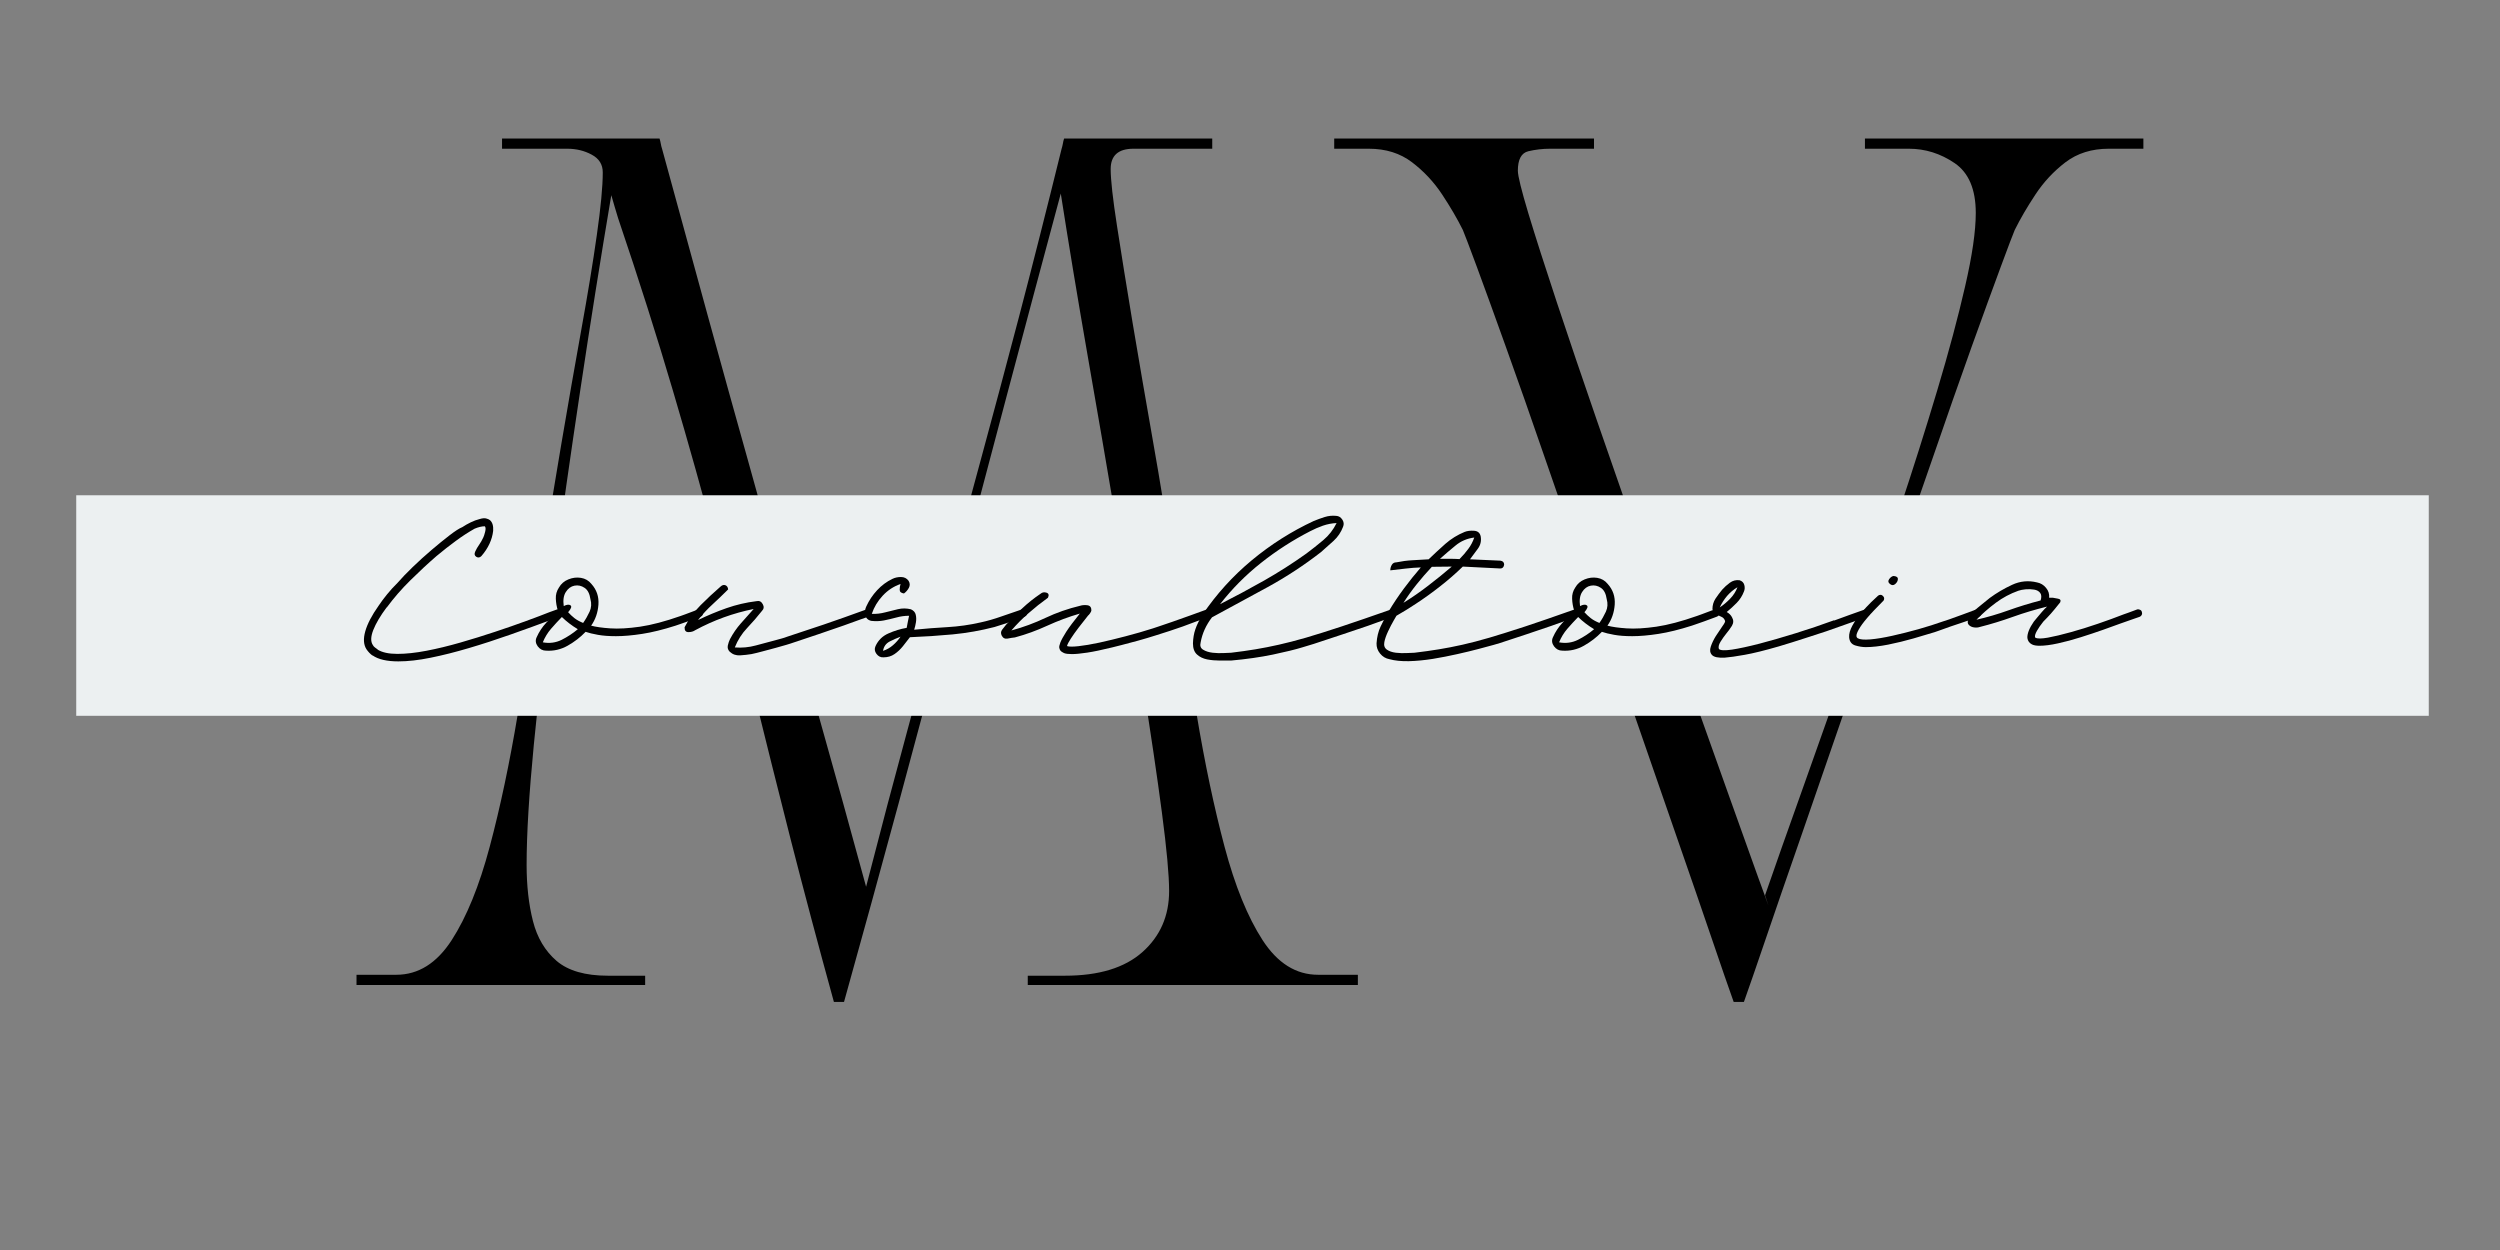<svg xmlns="http://www.w3.org/2000/svg" xmlns:xlink="http://www.w3.org/1999/xlink" width="500" zoomAndPan="magnify" viewBox="0 0 375 187.5" height="250" preserveAspectRatio="xMidYMid meet" version="1.0"><rect x="0" y="0" width="375" height="187.5" fill="#808080" stroke="none"/><defs><g/><clipPath id="5529b5f1aa"><path d="M 11.434 74.293 L 364.348 74.293 L 364.348 107.371 L 11.434 107.371 Z M 11.434 74.293 " clip-rule="nonzero"/></clipPath></defs><g fill="#000000" fill-opacity="1"><g transform="translate(49.664, 147.747)"><g><path d="M 3.812 -1.531 L 9.781 -1.531 C 13.082 -1.531 15.852 -3.266 18.094 -6.734 C 20.332 -10.203 22.234 -14.875 23.797 -20.75 C 25.367 -26.633 26.77 -33.258 28 -40.625 C 29.227 -47.988 30.43 -55.609 31.609 -63.484 C 32.547 -69.242 33.52 -75.125 34.531 -81.125 C 35.551 -87.133 36.547 -92.828 37.516 -98.203 C 38.492 -103.578 39.273 -108.336 39.859 -112.484 C 40.453 -116.641 40.75 -119.773 40.75 -121.891 C 40.75 -123.078 40.195 -123.961 39.094 -124.547 C 38 -125.141 36.773 -125.438 35.422 -125.438 L 25.641 -125.438 L 25.641 -126.969 L 49.266 -126.969 C 49.348 -126.719 49.41 -126.461 49.453 -126.203 C 49.492 -125.953 49.555 -125.695 49.641 -125.438 C 52.18 -116.133 54.488 -107.711 56.562 -100.172 C 58.633 -92.641 60.602 -85.551 62.469 -78.906 C 64.332 -72.258 66.148 -65.676 67.922 -59.156 C 69.703 -52.645 71.609 -45.789 73.641 -38.594 C 75.672 -31.406 77.875 -23.453 80.25 -14.734 C 82.445 -23.273 84.52 -31.125 86.469 -38.281 C 88.414 -45.438 90.273 -52.289 92.047 -58.844 C 93.828 -65.406 95.625 -72.031 97.438 -78.719 C 99.258 -85.406 101.164 -92.535 103.156 -100.109 C 105.145 -107.691 107.285 -116.133 109.578 -125.438 C 109.66 -125.695 109.723 -125.953 109.766 -126.203 C 109.805 -126.461 109.867 -126.719 109.953 -126.969 L 132.172 -126.969 L 132.172 -125.438 L 120.359 -125.438 C 118.078 -125.438 116.938 -124.422 116.938 -122.391 C 116.938 -120.785 117.254 -117.93 117.891 -113.828 C 118.523 -109.723 119.305 -104.875 120.234 -99.281 C 121.172 -93.695 122.188 -87.797 123.281 -81.578 C 124.383 -75.359 125.359 -69.328 126.203 -63.484 C 127.391 -55.609 128.598 -47.988 129.828 -40.625 C 131.055 -33.258 132.453 -26.633 134.016 -20.75 C 135.578 -14.875 137.477 -10.203 139.719 -6.734 C 141.969 -3.266 144.742 -1.531 148.047 -1.531 L 154.016 -1.531 L 154.016 0 L 104.5 0 L 104.5 -1.391 L 110.078 -1.391 C 115.16 -1.391 119.035 -2.57 121.703 -4.938 C 124.367 -7.312 125.703 -10.363 125.703 -14.094 C 125.703 -16.469 125.344 -20.383 124.625 -25.844 C 123.906 -31.301 122.953 -37.754 121.766 -45.203 C 120.578 -52.648 119.266 -60.625 117.828 -69.125 C 116.391 -77.633 114.926 -86.145 113.438 -94.656 C 111.957 -103.164 110.629 -111.188 109.453 -118.719 C 104.035 -98.57 98.641 -78.254 93.266 -57.766 C 87.891 -37.285 82.445 -17.18 76.938 2.547 L 75.422 2.547 C 73.047 -6.086 70.883 -14.211 68.938 -21.828 C 67 -29.453 65.141 -36.883 63.359 -44.125 C 61.578 -51.363 59.711 -58.66 57.766 -66.016 C 55.816 -73.379 53.656 -81.082 51.281 -89.125 C 48.914 -97.164 46.172 -105.801 43.047 -115.031 C 42.867 -115.625 42.695 -116.195 42.531 -116.75 C 42.363 -117.301 42.195 -117.875 42.031 -118.469 C 40.414 -108.895 38.867 -99.176 37.391 -89.312 C 35.91 -79.457 34.555 -69.957 33.328 -60.812 C 32.098 -51.676 31.125 -43.406 30.406 -36 C 29.688 -28.594 29.328 -22.602 29.328 -18.031 C 29.328 -14.895 29.645 -12.078 30.281 -9.578 C 30.914 -7.086 32.098 -5.098 33.828 -3.609 C 35.566 -2.129 38.129 -1.391 41.516 -1.391 L 47.109 -1.391 L 47.109 0 L 3.812 0 Z M 3.812 -1.531 "/></g></g></g><g fill="#000000" fill-opacity="1"><g transform="translate(196.319, 147.747)"><g><path d="M 3.812 -125.438 L 3.812 -126.969 L 42.781 -126.969 L 42.781 -125.438 L 36.188 -125.438 C 35.082 -125.438 34 -125.312 32.938 -125.062 C 31.883 -124.812 31.359 -123.836 31.359 -122.141 C 31.359 -121.379 31.883 -119.242 32.938 -115.734 C 34 -112.223 35.422 -107.781 37.203 -102.406 C 38.984 -97.031 40.992 -91.102 43.234 -84.625 C 45.473 -78.145 47.773 -71.52 50.141 -64.75 C 52.516 -57.977 54.82 -51.438 57.062 -45.125 C 59.312 -38.82 61.32 -33.176 63.094 -28.188 C 64.875 -23.195 66.289 -19.238 67.344 -16.312 C 68.406 -13.395 68.938 -11.938 68.938 -11.938 L 68.438 -13.453 C 69.875 -17.609 71.816 -23.113 74.266 -29.969 C 76.723 -36.82 79.305 -44.188 82.016 -52.062 C 84.223 -58.32 86.383 -64.625 88.5 -70.969 C 90.613 -77.32 92.535 -83.395 94.266 -89.188 C 96.004 -94.988 97.398 -100.195 98.453 -104.812 C 99.516 -109.426 100.047 -113.086 100.047 -115.797 C 100.047 -119.348 98.988 -121.844 96.875 -123.281 C 94.758 -124.719 92.473 -125.438 90.016 -125.438 L 83.422 -125.438 L 83.422 -126.969 L 125.188 -126.969 L 125.188 -125.438 L 119.984 -125.438 C 117.441 -125.438 115.281 -124.758 113.5 -123.406 C 111.727 -122.051 110.227 -120.441 109 -118.578 C 107.77 -116.723 106.734 -114.945 105.891 -113.25 C 105.641 -112.664 104.941 -110.828 103.797 -107.734 C 102.648 -104.641 101.188 -100.617 99.406 -95.672 C 97.633 -90.723 95.691 -85.176 93.578 -79.031 C 91.461 -72.895 89.238 -66.523 86.906 -59.922 C 84.582 -53.328 82.297 -46.77 80.047 -40.25 C 77.805 -33.727 75.691 -27.609 73.703 -21.891 C 71.711 -16.18 70 -11.211 68.562 -6.984 C 67.125 -2.754 66.023 0.422 65.266 2.547 L 63.734 2.547 C 62.973 0.422 61.875 -2.754 60.438 -6.984 C 59 -11.211 57.285 -16.18 55.297 -21.891 C 53.305 -27.609 51.188 -33.727 48.938 -40.25 C 46.695 -46.77 44.41 -53.328 42.078 -59.922 C 39.754 -66.523 37.535 -72.895 35.422 -79.031 C 33.305 -85.176 31.359 -90.723 29.578 -95.672 C 27.805 -100.617 26.348 -104.641 25.203 -107.734 C 24.055 -110.828 23.359 -112.664 23.109 -113.25 C 22.266 -114.945 21.227 -116.723 20 -118.578 C 18.77 -120.441 17.266 -122.051 15.484 -123.406 C 13.711 -124.758 11.555 -125.438 9.016 -125.438 Z M 3.812 -125.438 "/></g></g></g><g clip-path="url(#5529b5f1aa)"><path fill="#ecf0f1" d="M 11.434 74.293 L 364.316 74.293 L 364.316 107.371 L 11.434 107.371 Z M 11.434 74.293 " fill-opacity="1" fill-rule="nonzero"/></g><g fill="#000000" fill-opacity="1"><g transform="translate(54.443, 102.63)"><g><path d="M 29.812 -10.875 C 29.945 -10.531 29.82 -10.281 29.438 -10.125 C 29.062 -9.977 28.703 -9.836 28.359 -9.703 C 26.348 -8.953 24.281 -8.203 22.156 -7.453 C 20.031 -6.703 17.945 -6.023 15.906 -5.422 C 13.863 -4.816 11.941 -4.332 10.141 -3.969 C 8.348 -3.602 6.738 -3.422 5.312 -3.422 C 3.594 -3.422 2.305 -3.719 1.453 -4.312 L 1.406 -4.312 C 1.082 -4.551 0.789 -4.859 0.531 -5.234 C 0.094 -5.91 0.031 -6.805 0.344 -7.922 C 0.656 -9.035 1.32 -10.316 2.344 -11.766 C 2.719 -12.328 3.141 -12.895 3.609 -13.469 C 4.078 -14.051 4.609 -14.633 5.203 -15.219 C 5.816 -15.926 6.57 -16.711 7.469 -17.578 C 8.375 -18.453 9.316 -19.305 10.297 -20.141 C 11.273 -20.973 12.172 -21.703 12.984 -22.328 C 13.805 -22.961 14.445 -23.375 14.906 -23.562 C 15.312 -23.832 15.734 -24.07 16.172 -24.281 C 16.617 -24.5 17.055 -24.66 17.484 -24.766 C 17.91 -24.898 18.242 -24.93 18.484 -24.859 C 18.734 -24.797 18.922 -24.711 19.047 -24.609 C 19.422 -24.285 19.582 -23.75 19.531 -23 C 19.375 -21.656 18.785 -20.395 17.766 -19.219 C 17.523 -18.977 17.27 -18.941 17 -19.109 C 16.727 -19.285 16.676 -19.551 16.844 -19.906 C 17 -20.25 17.191 -20.582 17.422 -20.906 C 17.648 -21.227 17.859 -21.594 18.047 -22 C 18.129 -22.156 18.223 -22.441 18.328 -22.859 C 18.43 -23.273 18.414 -23.551 18.281 -23.688 C 17.832 -23.688 17.32 -23.566 16.75 -23.328 C 15.789 -22.785 14.852 -22.176 13.938 -21.5 C 13.02 -20.832 12.051 -20.07 11.031 -19.219 C 9.719 -18.082 8.41 -16.867 7.109 -15.578 C 5.805 -14.297 4.629 -12.941 3.578 -11.516 L 3.547 -11.516 C 2.609 -10.254 1.941 -9.125 1.547 -8.125 C 1.16 -7.133 1.141 -6.383 1.484 -5.875 C 1.566 -5.719 1.676 -5.594 1.812 -5.5 C 1.945 -5.406 2.082 -5.305 2.219 -5.203 L 2.172 -5.203 C 2.867 -4.766 3.863 -4.547 5.156 -4.547 C 6.445 -4.547 7.906 -4.703 9.531 -5.016 C 11.156 -5.328 12.852 -5.738 14.625 -6.25 C 16.395 -6.758 18.125 -7.297 19.812 -7.859 C 21.508 -8.422 23.066 -8.961 24.484 -9.484 C 25.91 -10.004 27.066 -10.441 27.953 -10.797 C 28.172 -10.879 28.375 -10.953 28.562 -11.016 C 28.75 -11.086 28.922 -11.148 29.078 -11.203 C 29.398 -11.336 29.645 -11.227 29.812 -10.875 Z M 29.812 -10.875 "/></g></g></g><g fill="#000000" fill-opacity="1"><g transform="translate(83.562, 102.63)"><g><path d="M 21.797 -10.828 C 21.93 -10.453 21.82 -10.211 21.469 -10.109 C 21.469 -10.109 21.285 -10.039 20.922 -9.906 C 20.555 -9.77 20.133 -9.613 19.656 -9.438 C 19.176 -9.27 18.742 -9.117 18.359 -8.984 C 17.984 -8.848 17.785 -8.781 17.766 -8.781 C 15.91 -8.188 14.242 -7.773 12.766 -7.547 C 11.285 -7.316 9.973 -7.203 8.828 -7.203 C 7.773 -7.203 6.875 -7.27 6.125 -7.406 C 5.375 -7.539 4.754 -7.691 4.266 -7.859 L 4.234 -7.812 C 3.484 -7.031 2.602 -6.352 1.594 -5.781 C 0.582 -5.207 -0.5 -4.957 -1.656 -5.031 C -2.164 -5.031 -2.582 -5.25 -2.906 -5.688 C -3.227 -6.133 -3.281 -6.586 -3.062 -7.047 C -2.707 -7.848 -2.234 -8.566 -1.641 -9.203 C -1.055 -9.836 -0.469 -10.445 0.125 -11.031 C -0.062 -11.602 -0.164 -12.195 -0.188 -12.812 C -0.219 -13.426 -0.062 -13.988 0.281 -14.5 C 0.602 -15.062 1.07 -15.469 1.688 -15.719 C 2.312 -15.977 2.941 -16.055 3.578 -15.953 C 4.223 -15.848 4.75 -15.539 5.156 -15.031 C 5.938 -14.164 6.285 -13.133 6.203 -11.938 C 6.117 -10.75 5.754 -9.695 5.109 -8.781 C 5.805 -8.594 6.766 -8.457 7.984 -8.375 C 9.211 -8.289 10.695 -8.375 12.438 -8.625 C 14.188 -8.883 16.219 -9.422 18.531 -10.234 C 18.613 -10.254 18.832 -10.332 19.188 -10.469 C 19.551 -10.602 19.926 -10.742 20.312 -10.891 C 20.707 -11.047 20.957 -11.133 21.062 -11.156 C 21.383 -11.289 21.629 -11.18 21.797 -10.828 Z M 5 -12.766 C 4.883 -13.578 4.594 -14.141 4.125 -14.453 C 3.656 -14.773 3.148 -14.883 2.609 -14.781 C 2.078 -14.676 1.645 -14.359 1.312 -13.828 C 0.977 -13.305 0.875 -12.602 1 -11.719 C 1.457 -11.957 1.797 -11.992 2.016 -11.828 C 2.234 -11.672 2.113 -11.328 1.656 -10.797 C 1.945 -10.473 2.266 -10.176 2.609 -9.906 C 2.961 -9.633 3.395 -9.395 3.906 -9.188 C 4.281 -9.719 4.602 -10.281 4.875 -10.875 C 5.145 -11.469 5.188 -12.098 5 -12.766 Z M -2.141 -6.281 C -1.141 -6.094 -0.195 -6.219 0.688 -6.656 C 1.57 -7.102 2.379 -7.633 3.109 -8.25 C 2.211 -8.789 1.414 -9.398 0.719 -10.078 C 0.156 -9.504 -0.383 -8.914 -0.906 -8.312 C -1.426 -7.707 -1.836 -7.031 -2.141 -6.281 Z M -2.141 -6.281 "/></g></g></g><g fill="#000000" fill-opacity="1"><g transform="translate(104.627, 102.63)"><g><path d="M 25.906 -10.828 C 26.039 -10.453 25.93 -10.211 25.578 -10.109 C 25.547 -10.109 25.203 -9.988 24.547 -9.75 C 23.891 -9.508 23.008 -9.191 21.906 -8.797 C 20.812 -8.41 19.57 -7.984 18.188 -7.516 C 16.801 -7.047 15.367 -6.566 13.891 -6.078 C 13.891 -6.078 13.688 -6.016 13.281 -5.891 C 12.883 -5.773 12.367 -5.629 11.734 -5.453 C 11.109 -5.285 10.469 -5.113 9.812 -4.938 C 9.156 -4.758 8.582 -4.617 8.094 -4.516 C 7.582 -4.43 7.02 -4.367 6.406 -4.328 C 5.789 -4.285 5.266 -4.469 4.828 -4.875 C 4.566 -5.145 4.473 -5.457 4.547 -5.812 C 4.629 -6.176 4.738 -6.492 4.875 -6.766 C 5.332 -7.629 5.875 -8.414 6.5 -9.125 C 7.133 -9.832 7.773 -10.551 8.422 -11.281 C 5.359 -10.664 2.43 -9.602 -0.359 -8.094 C -0.629 -7.906 -0.961 -7.812 -1.359 -7.812 C -1.766 -7.812 -1.957 -8.055 -1.938 -8.547 C -1.312 -9.773 -0.508 -10.879 0.469 -11.859 C 1.445 -12.836 2.445 -13.77 3.469 -14.656 C 3.707 -14.875 3.945 -14.938 4.188 -14.844 C 4.426 -14.75 4.562 -14.539 4.594 -14.219 C 3.844 -13.469 3.07 -12.727 2.281 -12 C 1.488 -11.281 0.754 -10.488 0.078 -9.625 C 1.473 -10.301 2.895 -10.895 4.344 -11.406 C 5.801 -11.914 7.297 -12.266 8.828 -12.453 C 9.254 -12.555 9.57 -12.41 9.781 -12.016 C 10 -11.629 9.961 -11.289 9.672 -11 C 8.973 -10.113 8.227 -9.254 7.438 -8.422 C 6.645 -7.586 6.031 -6.617 5.594 -5.516 C 6.664 -5.43 7.719 -5.531 8.75 -5.812 C 9.789 -6.102 10.82 -6.379 11.844 -6.641 C 12.113 -6.723 12.379 -6.797 12.641 -6.859 C 12.91 -6.93 13.18 -7.02 13.453 -7.125 C 15.117 -7.664 16.938 -8.27 18.906 -8.938 C 20.883 -9.613 22.973 -10.352 25.172 -11.156 C 25.492 -11.289 25.738 -11.18 25.906 -10.828 Z M 25.906 -10.828 "/></g></g></g><g fill="#000000" fill-opacity="1"><g transform="translate(129.799, 102.63)"><g><path d="M 24.203 -10.875 C 24.316 -10.5 24.195 -10.242 23.844 -10.109 C 23.551 -9.973 23.094 -9.797 22.469 -9.578 C 21.852 -9.367 21.25 -9.172 20.656 -8.984 C 20.07 -8.797 19.645 -8.66 19.375 -8.578 C 17.332 -8.047 15.238 -7.676 13.094 -7.469 C 10.945 -7.27 8.812 -7.129 6.688 -7.047 C 6.363 -6.617 6.016 -6.172 5.641 -5.703 C 5.266 -5.234 4.844 -4.836 4.375 -4.516 C 3.906 -4.191 3.359 -4.031 2.734 -4.031 C 2.305 -4 1.953 -4.172 1.672 -4.547 C 1.391 -4.922 1.344 -5.312 1.531 -5.719 C 1.938 -6.602 2.586 -7.238 3.484 -7.625 C 4.379 -8.02 5.285 -8.297 6.203 -8.453 C 6.254 -8.754 6.312 -9.055 6.375 -9.359 C 6.445 -9.672 6.508 -9.973 6.562 -10.266 C 5.914 -10.266 5.273 -10.176 4.641 -10 C 4.016 -9.832 3.395 -9.688 2.781 -9.562 C 2.164 -9.445 1.535 -9.426 0.891 -9.5 C 0.379 -9.613 0.082 -9.914 0 -10.406 C -0.082 -10.906 -0.031 -11.332 0.156 -11.688 C 0.562 -12.57 1.098 -13.375 1.766 -14.094 C 2.441 -14.82 3.207 -15.391 4.062 -15.797 C 4.438 -15.984 4.863 -16.078 5.344 -16.078 C 5.832 -16.078 6.211 -15.891 6.484 -15.516 C 6.703 -15.16 6.719 -14.805 6.531 -14.453 C 6.344 -14.109 6.098 -13.828 5.797 -13.609 C 5.367 -13.672 5.156 -13.852 5.156 -14.156 C 5.156 -14.469 5.195 -14.758 5.281 -15.031 C 4.258 -14.676 3.367 -14.094 2.609 -13.281 C 1.859 -12.477 1.312 -11.566 0.969 -10.547 C 1.633 -10.523 2.289 -10.598 2.938 -10.766 C 3.582 -10.941 4.234 -11.102 4.891 -11.25 C 5.547 -11.406 6.195 -11.398 6.844 -11.234 C 7.25 -11.047 7.488 -10.773 7.562 -10.422 C 7.645 -10.078 7.656 -9.703 7.594 -9.297 C 7.531 -8.898 7.441 -8.523 7.328 -8.172 C 8.992 -8.336 10.66 -8.469 12.328 -8.562 C 13.992 -8.656 15.645 -8.891 17.281 -9.266 C 18.301 -9.484 19.352 -9.785 20.438 -10.172 C 21.531 -10.555 22.531 -10.898 23.438 -11.203 C 23.789 -11.336 24.047 -11.227 24.203 -10.875 Z M 2.656 -5 C 3.219 -5.188 3.711 -5.469 4.141 -5.844 C 4.578 -6.219 4.957 -6.645 5.281 -7.125 C 4.77 -6.938 4.227 -6.695 3.656 -6.406 C 3.094 -6.113 2.758 -5.645 2.656 -5 Z M 2.656 -5 "/></g></g></g><g fill="#000000" fill-opacity="1"><g transform="translate(153.24, 102.63)"><g><path d="M 28.516 -10.875 C 28.566 -10.738 28.555 -10.598 28.484 -10.453 C 28.422 -10.305 28.312 -10.207 28.156 -10.156 C 28.156 -10.156 27.789 -10.016 27.062 -9.734 C 26.344 -9.453 25.379 -9.094 24.172 -8.656 C 22.961 -8.227 21.617 -7.785 20.141 -7.328 C 19.285 -7.055 18.395 -6.789 17.469 -6.531 C 16.539 -6.281 15.719 -6.062 15 -5.875 C 14.289 -5.688 13.816 -5.566 13.578 -5.516 C 12.047 -5.141 10.797 -4.879 9.828 -4.734 C 8.859 -4.586 8.094 -4.516 7.531 -4.516 C 7 -4.516 6.609 -4.566 6.359 -4.672 C 6.117 -4.773 5.93 -4.91 5.797 -5.078 C 5.742 -5.16 5.695 -5.281 5.656 -5.438 C 5.613 -5.594 5.664 -5.863 5.812 -6.25 C 5.969 -6.645 6.266 -7.188 6.703 -7.875 C 7.148 -8.562 7.828 -9.469 8.734 -10.594 C 7.078 -10.113 5.453 -9.508 3.859 -8.781 C 2.273 -8.051 0.656 -7.461 -1 -7.016 C -1.32 -6.984 -1.688 -6.926 -2.094 -6.844 C -2.5 -6.77 -2.797 -6.922 -2.984 -7.297 C -3.141 -7.617 -3.117 -7.91 -2.922 -8.172 C -2.723 -8.441 -2.531 -8.688 -2.344 -8.906 C -1.562 -9.758 -0.742 -10.586 0.109 -11.391 C 0.973 -12.203 1.891 -12.93 2.859 -13.578 C 3.098 -13.785 3.383 -13.836 3.719 -13.734 C 4.062 -13.629 4.141 -13.375 3.953 -12.969 C 2.953 -12.25 1.988 -11.484 1.062 -10.672 C 0.133 -9.867 -0.727 -9 -1.531 -8.062 C 0.238 -8.539 1.945 -9.172 3.594 -9.953 C 5.25 -10.734 6.977 -11.336 8.781 -11.766 C 9.102 -11.867 9.461 -11.895 9.859 -11.844 C 10.266 -11.789 10.469 -11.535 10.469 -11.078 C 10.469 -10.973 10.395 -10.816 10.25 -10.609 C 10.102 -10.41 10.016 -10.312 9.984 -10.312 C 9.504 -9.719 9.031 -9.113 8.562 -8.5 C 8.094 -7.883 7.695 -7.328 7.375 -6.828 C 7.051 -6.328 6.863 -5.957 6.812 -5.719 C 7.102 -5.613 7.676 -5.609 8.531 -5.703 C 9.395 -5.797 10.438 -5.973 11.656 -6.234 C 12.883 -6.504 14.195 -6.82 15.594 -7.188 C 16.988 -7.551 18.359 -7.945 19.703 -8.375 C 19.703 -8.375 19.984 -8.469 20.547 -8.656 C 21.109 -8.844 21.812 -9.082 22.656 -9.375 C 23.5 -9.676 24.379 -9.988 25.297 -10.312 C 26.211 -10.633 27.031 -10.93 27.75 -11.203 C 28.102 -11.336 28.359 -11.227 28.516 -10.875 Z M 28.516 -10.875 "/></g></g></g><g fill="#000000" fill-opacity="1"><g transform="translate(180.99, 102.63)"><g><path d="M 28.234 -10.828 C 28.336 -10.43 28.219 -10.191 27.875 -10.109 C 27.875 -10.109 27.535 -9.977 26.859 -9.719 C 26.191 -9.469 25.297 -9.145 24.172 -8.75 C 23.047 -8.363 21.781 -7.938 20.375 -7.469 C 18.977 -7 17.547 -6.523 16.078 -6.047 C 16.047 -6.047 15.477 -5.875 14.375 -5.531 C 13.281 -5.195 11.797 -4.832 9.922 -4.438 C 8.055 -4.051 5.973 -3.754 3.672 -3.547 C 3.18 -3.547 2.613 -3.547 1.969 -3.547 C 1.32 -3.547 0.691 -3.602 0.078 -3.719 C -0.535 -3.844 -1.039 -4.086 -1.438 -4.453 C -1.844 -4.816 -2.047 -5.375 -2.047 -6.125 C -2.023 -6.906 -1.906 -7.609 -1.688 -8.234 C -1.477 -8.867 -1.117 -9.602 -0.609 -10.438 C 1.461 -13.5 3.926 -16.219 6.781 -18.594 C 9.645 -20.969 12.742 -22.93 16.078 -24.484 C 16.609 -24.703 17.156 -24.898 17.719 -25.078 C 18.281 -25.254 18.859 -25.312 19.453 -25.25 C 19.828 -25.227 20.129 -25.039 20.359 -24.688 C 20.586 -24.344 20.625 -23.984 20.469 -23.609 C 20.164 -22.797 19.691 -22.094 19.047 -21.5 C 18.41 -20.914 17.781 -20.352 17.156 -19.812 C 14.633 -17.852 11.977 -16.109 9.188 -14.578 C 6.395 -13.047 3.602 -11.531 0.812 -10.031 C -0.082 -8.875 -0.648 -7.625 -0.891 -6.281 C -1.023 -5.77 -0.898 -5.398 -0.516 -5.172 C -0.141 -4.941 0.332 -4.789 0.906 -4.719 C 1.477 -4.656 2.035 -4.641 2.578 -4.672 C 3.117 -4.703 3.484 -4.719 3.672 -4.719 C 4.984 -4.875 6.203 -5.047 7.328 -5.234 C 8.453 -5.422 9.617 -5.648 10.828 -5.922 C 12.035 -6.191 13.398 -6.547 14.922 -6.984 C 16.441 -7.43 18.211 -7.988 20.234 -8.656 C 22.266 -9.332 24.691 -10.164 27.516 -11.156 C 27.836 -11.289 28.078 -11.18 28.234 -10.828 Z M 15.547 -22.953 C 12.941 -21.617 10.484 -20.035 8.172 -18.203 C 5.867 -16.379 3.816 -14.312 2.016 -12 C 4.242 -13.133 6.445 -14.316 8.625 -15.547 C 10.801 -16.785 12.906 -18.129 14.938 -19.578 C 15.801 -20.223 16.656 -20.898 17.5 -21.609 C 18.344 -22.316 19.008 -23.172 19.5 -24.172 C 18.801 -24.141 18.117 -24.008 17.453 -23.781 C 16.797 -23.551 16.16 -23.273 15.547 -22.953 Z M 15.547 -22.953 "/></g></g></g><g fill="#000000" fill-opacity="1"><g transform="translate(208.498, 102.63)"><g><path d="M 28.234 -10.828 C 28.285 -10.703 28.273 -10.562 28.203 -10.406 C 28.141 -10.258 28.047 -10.16 27.922 -10.109 C 27.922 -10.109 27.582 -9.977 26.906 -9.719 C 26.238 -9.469 25.336 -9.145 24.203 -8.75 C 23.078 -8.363 21.816 -7.938 20.422 -7.469 C 19.023 -7 17.586 -6.523 16.109 -6.047 C 16.242 -6.098 16.051 -6.047 15.531 -5.891 C 15.008 -5.742 14.273 -5.547 13.328 -5.297 C 12.391 -5.047 11.316 -4.785 10.109 -4.516 C 8.898 -4.242 7.672 -4.004 6.422 -3.797 C 5.172 -3.598 3.973 -3.484 2.828 -3.453 C 1.691 -3.43 0.723 -3.531 -0.078 -3.75 C -0.641 -3.852 -1.109 -4.133 -1.484 -4.594 C -1.859 -5.051 -2.035 -5.562 -2.016 -6.125 C -1.961 -7.062 -1.758 -7.906 -1.406 -8.656 C -1.062 -9.406 -0.645 -10.188 -0.156 -11 C 0.539 -12.156 1.289 -13.273 2.094 -14.359 C 2.895 -15.441 3.738 -16.492 4.625 -17.516 C 3.875 -17.492 3.113 -17.438 2.344 -17.344 C 1.582 -17.25 0.816 -17.16 0.047 -17.078 C 0.047 -17.367 0.117 -17.641 0.266 -17.891 C 0.41 -18.148 0.645 -18.281 0.969 -18.281 C 1.77 -18.445 2.57 -18.551 3.375 -18.594 C 4.188 -18.633 4.992 -18.68 5.797 -18.734 C 6.609 -19.516 7.441 -20.285 8.297 -21.047 C 9.16 -21.805 10.129 -22.406 11.203 -22.844 C 11.598 -23 12.07 -23.055 12.625 -23.016 C 13.176 -22.973 13.504 -22.688 13.609 -22.156 C 13.723 -21.477 13.578 -20.863 13.172 -20.312 C 12.766 -19.77 12.375 -19.242 12 -18.734 L 16.562 -18.531 C 16.938 -18.477 17.125 -18.273 17.125 -17.922 C 17.062 -17.547 16.875 -17.359 16.562 -17.359 C 16.562 -17.359 16.551 -17.359 16.531 -17.359 C 16.52 -17.359 16.516 -17.359 16.516 -17.359 L 10.953 -17.641 L 10.922 -17.641 C 9.848 -16.598 8.719 -15.613 7.531 -14.688 C 6.352 -13.758 5.129 -12.879 3.859 -12.047 C 3.379 -11.723 2.914 -11.426 2.469 -11.156 C 2.031 -10.883 1.531 -10.586 0.969 -10.266 C 0.969 -10.266 0.832 -10.031 0.562 -9.562 C 0.289 -9.094 0.008 -8.551 -0.281 -7.938 C -0.57 -7.32 -0.758 -6.785 -0.844 -6.328 C -0.945 -5.816 -0.82 -5.438 -0.469 -5.188 C -0.125 -4.945 0.328 -4.789 0.891 -4.719 C 1.453 -4.656 2 -4.641 2.531 -4.672 C 3.07 -4.703 3.453 -4.719 3.672 -4.719 C 4.984 -4.875 6.207 -5.047 7.344 -5.234 C 8.488 -5.422 9.664 -5.648 10.875 -5.922 C 12.082 -6.191 13.438 -6.547 14.938 -6.984 C 16.445 -7.43 18.223 -7.988 20.266 -8.656 C 22.305 -9.332 24.723 -10.164 27.516 -11.156 C 27.891 -11.289 28.129 -11.18 28.234 -10.828 Z M 12.641 -22 C 11.566 -21.863 10.629 -21.461 9.828 -20.797 C 9.023 -20.141 8.25 -19.477 7.5 -18.812 C 7.977 -18.812 8.457 -18.812 8.938 -18.812 C 9.426 -18.812 9.926 -18.797 10.438 -18.766 C 10.438 -18.766 10.441 -18.766 10.453 -18.766 C 10.461 -18.766 10.469 -18.781 10.469 -18.812 C 10.926 -19.27 11.348 -19.758 11.734 -20.281 C 12.129 -20.801 12.43 -21.375 12.641 -22 Z M 6.281 -17.609 C 5.5 -16.773 4.742 -15.906 4.016 -15 C 3.297 -14.102 2.629 -13.172 2.016 -12.203 C 3.305 -13.004 4.547 -13.863 5.734 -14.781 C 6.93 -15.695 8.109 -16.648 9.266 -17.641 C 8.754 -17.641 8.254 -17.633 7.766 -17.625 C 7.285 -17.613 6.789 -17.609 6.281 -17.609 Z M 6.281 -17.609 "/></g></g></g><g fill="#000000" fill-opacity="1"><g transform="translate(236.006, 102.63)"><g><path d="M 21.797 -10.828 C 21.93 -10.453 21.82 -10.211 21.469 -10.109 C 21.469 -10.109 21.285 -10.039 20.922 -9.906 C 20.555 -9.77 20.133 -9.613 19.656 -9.438 C 19.176 -9.27 18.742 -9.117 18.359 -8.984 C 17.984 -8.848 17.785 -8.781 17.766 -8.781 C 15.91 -8.188 14.242 -7.773 12.766 -7.547 C 11.285 -7.316 9.973 -7.203 8.828 -7.203 C 7.773 -7.203 6.875 -7.27 6.125 -7.406 C 5.375 -7.539 4.754 -7.691 4.266 -7.859 L 4.234 -7.812 C 3.484 -7.031 2.602 -6.352 1.594 -5.781 C 0.582 -5.207 -0.5 -4.957 -1.656 -5.031 C -2.164 -5.031 -2.582 -5.25 -2.906 -5.688 C -3.227 -6.133 -3.281 -6.586 -3.062 -7.047 C -2.707 -7.848 -2.234 -8.566 -1.641 -9.203 C -1.055 -9.836 -0.469 -10.445 0.125 -11.031 C -0.062 -11.602 -0.164 -12.195 -0.188 -12.812 C -0.219 -13.426 -0.062 -13.988 0.281 -14.5 C 0.602 -15.062 1.07 -15.469 1.688 -15.719 C 2.312 -15.977 2.941 -16.055 3.578 -15.953 C 4.223 -15.848 4.75 -15.539 5.156 -15.031 C 5.938 -14.164 6.285 -13.133 6.203 -11.938 C 6.117 -10.75 5.754 -9.695 5.109 -8.781 C 5.805 -8.594 6.766 -8.457 7.984 -8.375 C 9.211 -8.289 10.695 -8.375 12.438 -8.625 C 14.188 -8.883 16.219 -9.422 18.531 -10.234 C 18.613 -10.254 18.832 -10.332 19.188 -10.469 C 19.551 -10.602 19.926 -10.742 20.312 -10.891 C 20.707 -11.047 20.957 -11.133 21.062 -11.156 C 21.383 -11.289 21.629 -11.18 21.797 -10.828 Z M 5 -12.766 C 4.883 -13.578 4.594 -14.141 4.125 -14.453 C 3.656 -14.773 3.148 -14.883 2.609 -14.781 C 2.078 -14.676 1.645 -14.359 1.312 -13.828 C 0.977 -13.305 0.875 -12.602 1 -11.719 C 1.457 -11.957 1.797 -11.992 2.016 -11.828 C 2.234 -11.672 2.113 -11.328 1.656 -10.797 C 1.945 -10.473 2.266 -10.176 2.609 -9.906 C 2.961 -9.633 3.395 -9.395 3.906 -9.188 C 4.281 -9.719 4.602 -10.281 4.875 -10.875 C 5.145 -11.469 5.188 -12.098 5 -12.766 Z M -2.141 -6.281 C -1.141 -6.094 -0.195 -6.219 0.688 -6.656 C 1.57 -7.102 2.379 -7.633 3.109 -8.25 C 2.211 -8.789 1.414 -9.398 0.719 -10.078 C 0.156 -9.504 -0.383 -8.914 -0.906 -8.312 C -1.426 -7.707 -1.836 -7.031 -2.141 -6.281 Z M -2.141 -6.281 "/></g></g></g><g fill="#000000" fill-opacity="1"><g transform="translate(257.071, 102.63)"><g><path d="M 23.406 -10.875 C 23.457 -10.738 23.445 -10.598 23.375 -10.453 C 23.312 -10.305 23.203 -10.207 23.047 -10.156 C 23.016 -10.125 22.414 -9.898 21.25 -9.484 C 20.082 -9.066 18.625 -8.551 16.875 -7.938 C 16.039 -7.664 14.984 -7.32 13.703 -6.906 C 12.43 -6.488 11.113 -6.078 9.75 -5.672 C 7.625 -5.055 5.914 -4.633 4.625 -4.406 C 3.344 -4.176 2.352 -4.035 1.656 -3.984 C 0.656 -3.93 0.008 -4.066 -0.281 -4.391 C -0.57 -4.711 -0.629 -5.129 -0.453 -5.641 C -0.285 -6.148 -0.031 -6.68 0.312 -7.234 C 0.664 -7.785 0.992 -8.273 1.297 -8.703 C 1.609 -9.129 1.738 -9.395 1.688 -9.5 C 1.582 -9.801 1.398 -10.004 1.141 -10.109 C 0.891 -10.211 0.633 -10.332 0.375 -10.469 C 0.125 -10.602 -0.066 -10.859 -0.203 -11.234 C -0.203 -11.266 -0.203 -11.281 -0.203 -11.281 C -0.203 -11.844 -0.051 -12.359 0.25 -12.828 C 0.562 -13.297 0.895 -13.742 1.25 -14.172 C 1.594 -14.555 1.977 -14.906 2.406 -15.219 C 2.844 -15.539 3.328 -15.664 3.859 -15.594 C 4.242 -15.477 4.484 -15.238 4.578 -14.875 C 4.672 -14.52 4.648 -14.191 4.516 -13.891 C 4.273 -13.254 3.914 -12.691 3.438 -12.203 C 2.969 -11.723 2.469 -11.266 1.938 -10.828 C 2.312 -10.617 2.578 -10.352 2.734 -10.031 C 2.984 -9.602 2.973 -9.172 2.703 -8.734 C 2.43 -8.305 2.148 -7.922 1.859 -7.578 C 1.555 -7.203 1.27 -6.797 1 -6.359 C 0.738 -5.93 0.66 -5.57 0.766 -5.281 C 0.984 -5.062 1.633 -5.031 2.719 -5.188 C 3.801 -5.352 5.176 -5.648 6.844 -6.078 C 8.508 -6.516 10.316 -7.035 12.266 -7.641 C 14.211 -8.242 16.141 -8.895 18.047 -9.594 L 18.047 -9.547 C 18.797 -9.816 19.551 -10.094 20.312 -10.375 C 21.082 -10.656 21.859 -10.93 22.641 -11.203 C 22.984 -11.336 23.238 -11.227 23.406 -10.875 Z M 0.891 -11.516 C 1.453 -11.891 1.973 -12.328 2.453 -12.828 C 2.941 -13.328 3.305 -13.898 3.547 -14.547 C 2.953 -14.191 2.43 -13.754 1.984 -13.234 C 1.547 -12.711 1.18 -12.141 0.891 -11.516 Z M 0.891 -11.516 "/></g></g></g><g fill="#000000" fill-opacity="1"><g transform="translate(279.666, 102.63)"><g><path d="M 4.344 -16.234 C 4.801 -16.203 5.023 -16.047 5.016 -15.766 C 5.004 -15.484 4.867 -15.234 4.609 -15.016 C 4.359 -14.805 4.098 -14.812 3.828 -15.031 C 3.555 -15.238 3.516 -15.477 3.703 -15.75 C 3.891 -16.02 4.102 -16.18 4.344 -16.234 Z M 17.484 -10.828 C 17.617 -10.516 17.508 -10.273 17.156 -10.109 C 17.156 -10.109 16.926 -10.023 16.469 -9.859 C 16.02 -9.703 15.473 -9.516 14.828 -9.297 C 14.18 -9.086 13.531 -8.867 12.875 -8.641 C 12.219 -8.41 11.664 -8.211 11.219 -8.047 C 10.77 -7.891 10.547 -7.812 10.547 -7.812 C 9.66 -7.539 8.594 -7.223 7.344 -6.859 C 6.102 -6.504 4.844 -6.195 3.562 -5.938 C 2.289 -5.688 1.172 -5.562 0.203 -5.562 C -0.285 -5.562 -0.812 -5.645 -1.375 -5.812 C -1.938 -5.988 -2.242 -6.398 -2.297 -7.047 C -2.328 -7.555 -2.164 -8.133 -1.812 -8.781 C -1.457 -9.426 -1.02 -10.055 -0.5 -10.672 C 0.02 -11.285 0.52 -11.828 1 -12.297 C 1.488 -12.773 1.828 -13.094 2.016 -13.25 C 2.117 -13.352 2.242 -13.406 2.391 -13.406 C 2.547 -13.406 2.676 -13.344 2.781 -13.219 C 2.914 -13.102 2.973 -12.961 2.953 -12.797 C 2.941 -12.641 2.867 -12.508 2.734 -12.406 C 2.41 -12.082 1.988 -11.648 1.469 -11.109 C 0.945 -10.578 0.453 -10.016 -0.016 -9.422 C -0.484 -8.836 -0.828 -8.305 -1.047 -7.828 C -1.266 -7.359 -1.25 -7.047 -1 -6.891 C -0.688 -6.703 -0.062 -6.645 0.875 -6.719 C 1.82 -6.801 2.926 -6.984 4.188 -7.266 C 5.445 -7.547 6.75 -7.875 8.094 -8.25 C 9.438 -8.633 10.672 -9.023 11.797 -9.422 C 11.828 -9.422 12.129 -9.52 12.703 -9.719 C 13.285 -9.926 13.961 -10.172 14.734 -10.453 C 15.516 -10.734 16.188 -10.984 16.75 -11.203 C 17.156 -11.305 17.398 -11.18 17.484 -10.828 Z M 17.484 -10.828 "/></g></g></g><g fill="#000000" fill-opacity="1"><g transform="translate(296.42, 102.63)"><g><path d="M 24.859 -10.828 C 24.879 -10.773 24.891 -10.68 24.891 -10.547 C 24.836 -10.336 24.719 -10.191 24.531 -10.109 C 24.5 -10.109 24.227 -10.016 23.719 -9.828 C 23.207 -9.641 22.523 -9.398 21.672 -9.109 C 21.004 -8.859 20.141 -8.547 19.078 -8.172 C 18.016 -7.797 16.891 -7.422 15.703 -7.047 C 14.523 -6.672 13.383 -6.363 12.281 -6.125 C 11.188 -5.883 10.258 -5.766 9.5 -5.766 C 9.02 -5.766 8.645 -5.832 8.375 -5.969 C 7.977 -6.176 7.75 -6.492 7.688 -6.922 C 7.664 -7.242 7.738 -7.617 7.906 -8.047 C 8.082 -8.484 8.332 -8.93 8.656 -9.391 C 8.656 -9.391 8.773 -9.535 9.016 -9.828 C 9.266 -10.117 9.539 -10.445 9.844 -10.812 C 10.156 -11.176 10.422 -11.453 10.641 -11.641 C 8.891 -11.211 7.188 -10.703 5.531 -10.109 C 3.883 -9.516 2.219 -9.004 0.531 -8.578 C 0.281 -8.492 0.004 -8.473 -0.297 -8.516 C -0.609 -8.555 -0.863 -8.672 -1.062 -8.859 C -1.27 -9.047 -1.316 -9.301 -1.203 -9.625 C -0.879 -10.352 -0.406 -10.961 0.219 -11.453 C 0.852 -11.953 1.461 -12.445 2.047 -12.938 C 3.066 -13.688 4.18 -14.344 5.391 -14.906 C 6.598 -15.469 7.848 -15.586 9.141 -15.266 C 9.68 -15.16 10.129 -14.891 10.484 -14.453 C 10.848 -14.023 11.004 -13.531 10.953 -12.969 C 11.066 -12.969 11.16 -12.969 11.234 -12.969 C 11.316 -12.969 11.41 -12.969 11.516 -12.969 C 11.68 -12.945 11.938 -12.898 12.281 -12.828 C 12.633 -12.766 12.742 -12.582 12.609 -12.281 C 12.016 -11.531 11.551 -10.969 11.219 -10.594 C 10.883 -10.219 10.504 -9.816 10.078 -9.391 C 9.672 -8.879 9.352 -8.422 9.125 -8.016 C 8.895 -7.609 8.797 -7.301 8.828 -7.094 C 8.828 -7.039 8.852 -7 8.906 -6.969 C 9.195 -6.812 9.816 -6.816 10.766 -6.984 C 11.723 -7.16 12.859 -7.43 14.172 -7.797 C 15.492 -8.16 16.852 -8.582 18.25 -9.062 C 19.645 -9.539 20.93 -10.008 22.109 -10.469 C 22.109 -10.469 22.359 -10.555 22.859 -10.734 C 23.359 -10.91 23.781 -11.066 24.125 -11.203 C 24.258 -11.254 24.406 -11.242 24.562 -11.172 C 24.727 -11.109 24.828 -10.992 24.859 -10.828 Z M 9.672 -12.562 C 9.828 -13.051 9.805 -13.426 9.609 -13.688 C 9.41 -13.957 9.109 -14.125 8.703 -14.188 C 8.297 -14.258 7.867 -14.273 7.422 -14.234 C 6.984 -14.191 6.617 -14.117 6.328 -14.016 C 5.117 -13.586 3.988 -12.984 2.938 -12.203 C 1.895 -11.422 0.93 -10.578 0.047 -9.672 C 1.68 -10.047 3.281 -10.516 4.844 -11.078 C 6.414 -11.641 8.023 -12.133 9.672 -12.562 Z M 9.672 -12.562 "/></g></g></g></svg>
